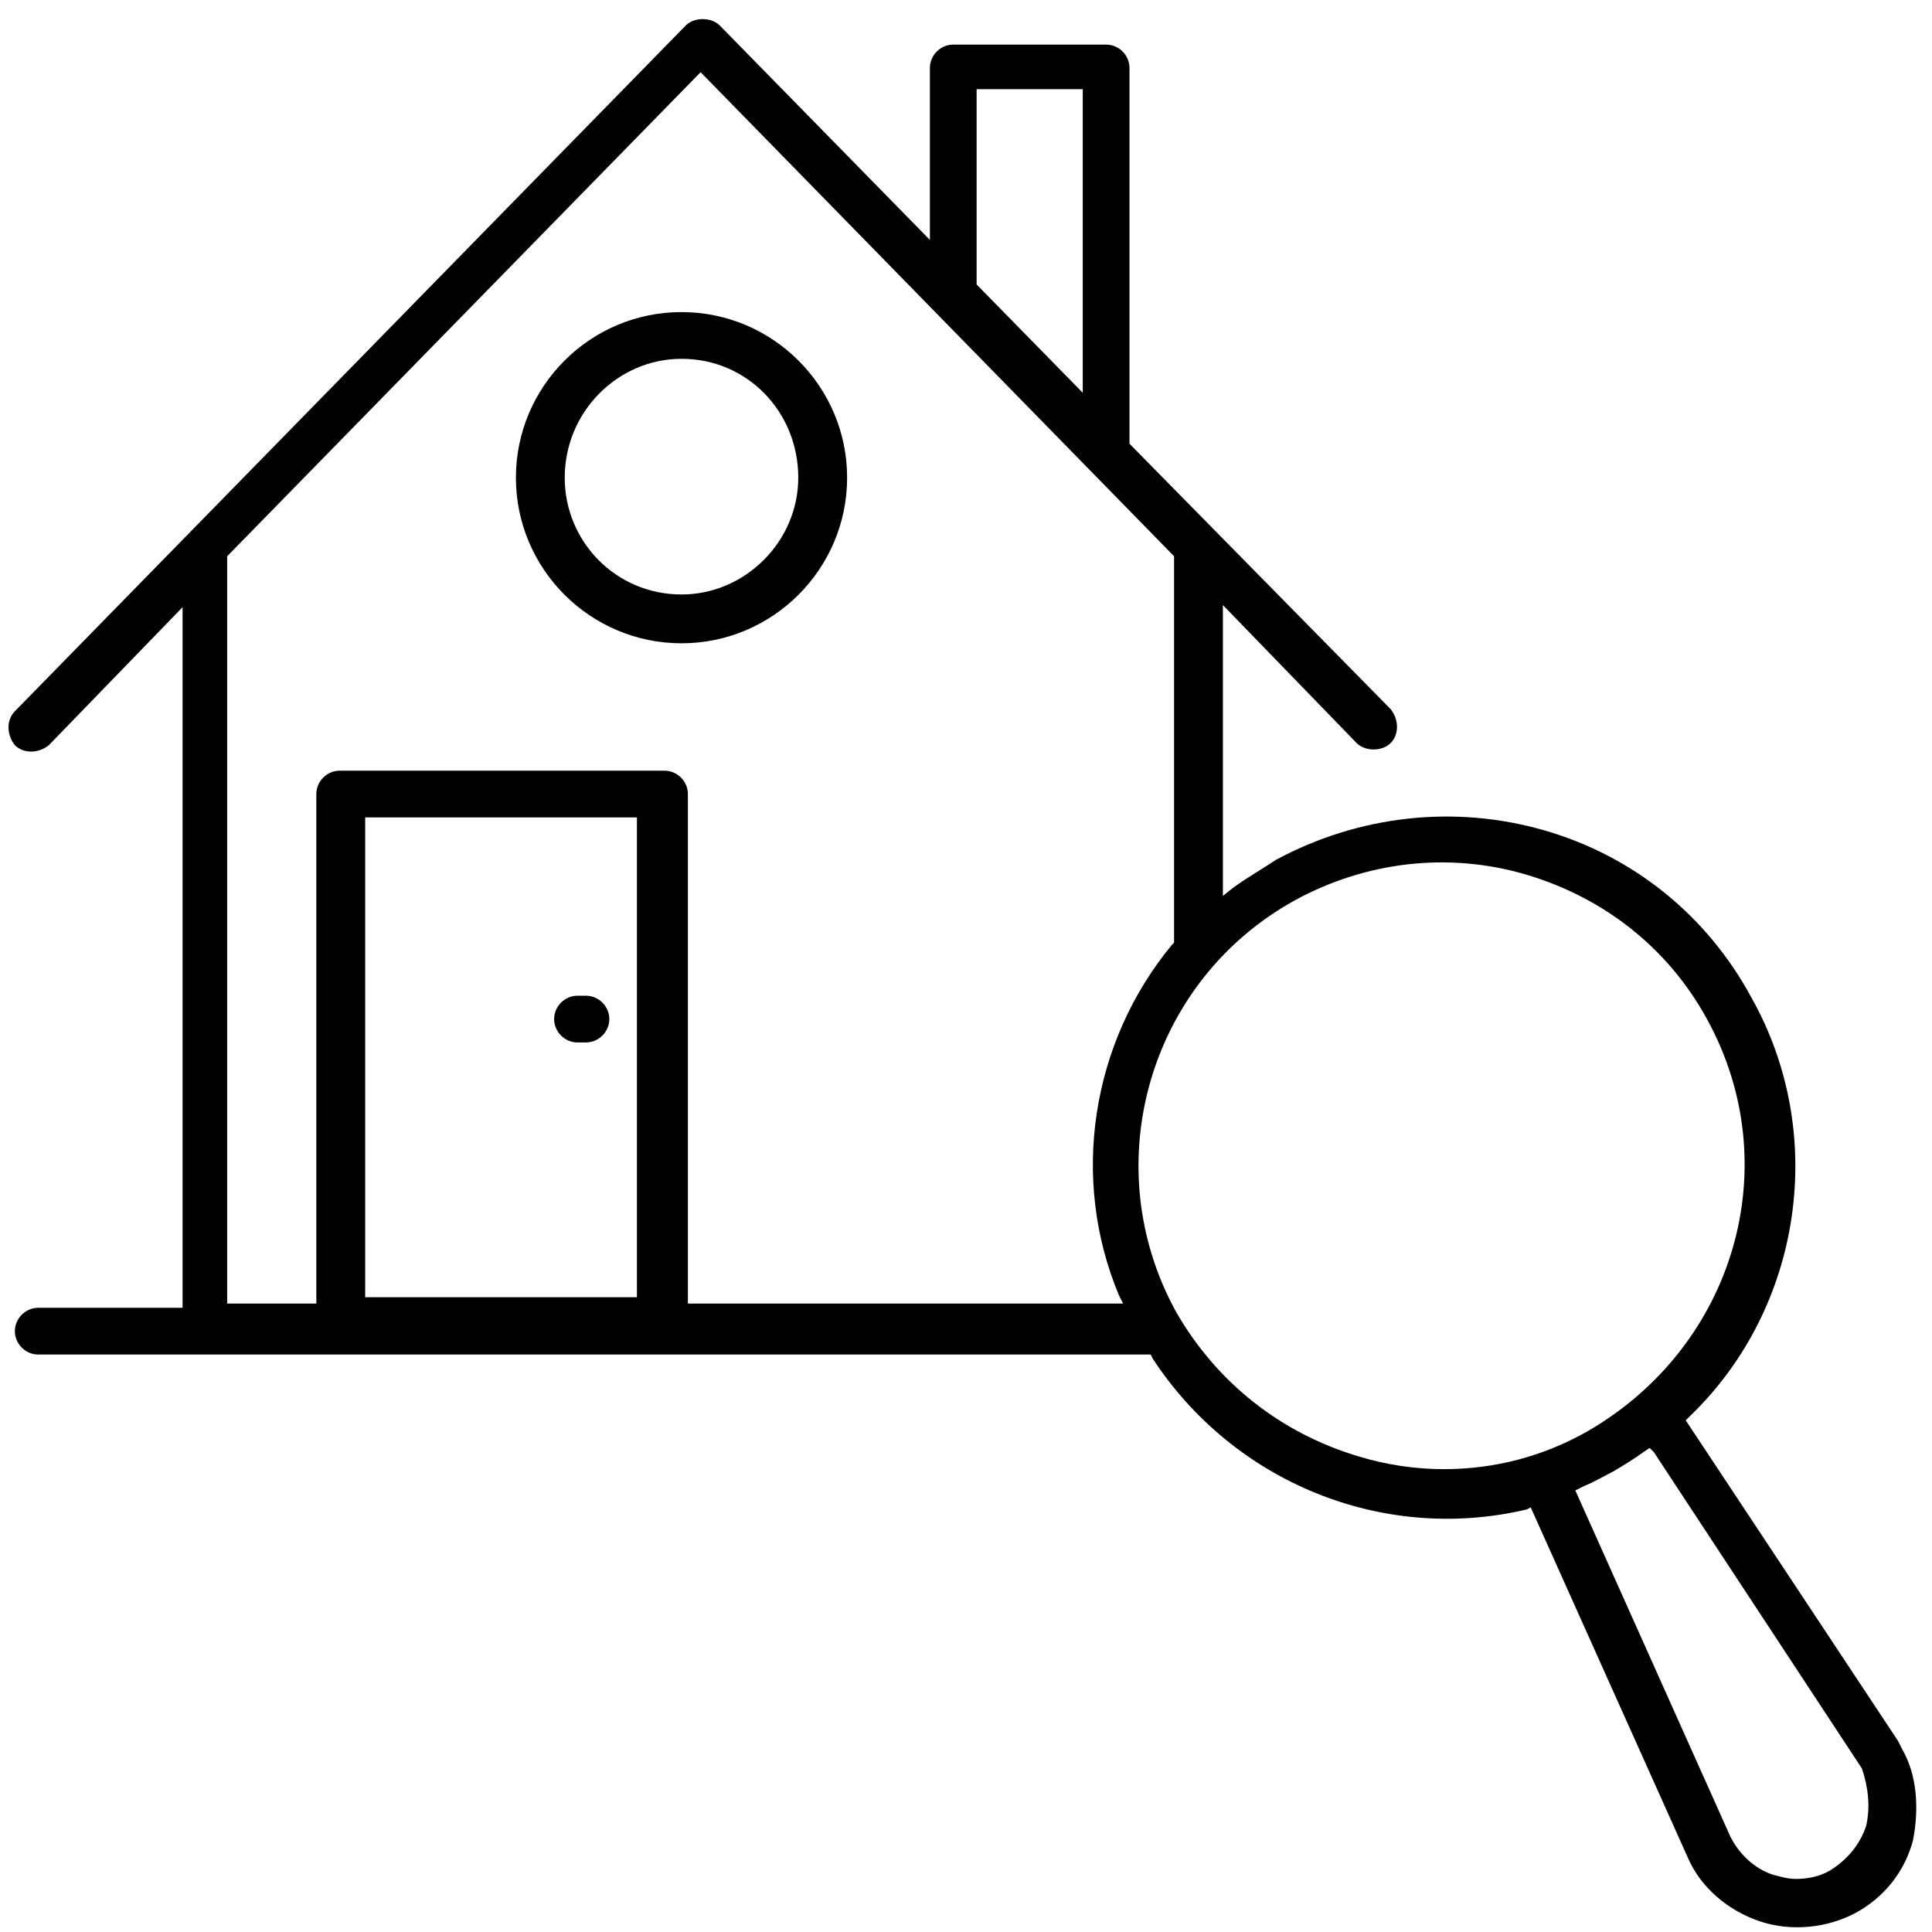 <?xml version="1.0" encoding="UTF-8"?>
<svg width="60px" height="60px" viewBox="0 0 60 60" version="1.1" xmlns="http://www.w3.org/2000/svg" xmlns:xlink="http://www.w3.org/1999/xlink">
    <title>Wohnungsmarkt</title>
    <g id="Wohnungsmarkt" stroke="none" stroke-width="1" fill="none" fill-rule="evenodd">
        <g id="Group" fill="#000000" fill-rule="nonzero">
            <path d="M21.165,9.692 C18.33,9.692 16.022,12 16.022,14.835 C16.022,17.67 18.33,19.978 21.165,19.978 C24,19.978 26.308,17.67 26.308,14.835 C26.308,12 24,9.692 21.165,9.692 Z M21.165,18.462 C19.121,18.462 17.538,16.813 17.538,14.835 C17.538,12.791 19.187,11.143 21.165,11.143 C23.209,11.143 24.791,12.791 24.791,14.835 C24.791,16.813 23.143,18.462 21.165,18.462 Z" id="Shape"></path>
            <path d="M17.934,32.374 L18.198,32.374 C18.593,32.374 18.923,32.044 18.923,31.648 C18.923,31.253 18.593,30.923 18.198,30.923 L17.934,30.923 C17.538,30.923 17.209,31.253 17.209,31.648 C17.209,32.044 17.538,32.374 17.934,32.374 Z" id="Path"></path>
            <path d="M59.077,54.33 C59.011,54.198 58.945,54.066 58.945,54.066 L52.352,44.11 L52.484,43.978 C55.978,40.615 56.769,35.209 54.396,30.989 C53.011,28.418 50.703,26.571 47.934,25.78 C45.165,24.989 42.198,25.319 39.626,26.703 C39.231,26.967 38.769,27.231 38.308,27.56 L37.978,27.824 L37.978,18.791 L42.132,23.077 C42.264,23.209 42.462,23.275 42.659,23.275 C42.857,23.275 43.055,23.209 43.187,23.077 C43.451,22.813 43.451,22.352 43.187,22.022 L35.077,13.78 L35.077,2.11 C35.077,1.714 34.747,1.385 34.352,1.385 L29.604,1.385 C29.209,1.385 28.879,1.714 28.879,2.11 L28.879,7.451 L22.352,0.791 C22.088,0.527 21.56,0.527 21.297,0.791 L0.462,22.088 C0.198,22.352 0.198,22.813 0.462,23.143 C0.725,23.407 1.187,23.407 1.516,23.143 L5.67,18.857 L5.67,40.615 L1.187,40.615 C0.791,40.615 0.462,40.945 0.462,41.341 C0.462,41.736 0.791,42.066 1.187,42.066 L35.473,42.066 C35.538,42.066 35.538,42.066 35.604,42.066 L35.736,42.066 L35.802,42.198 C38.308,46.022 42.923,47.934 47.407,46.879 L47.538,46.813 L52.418,57.692 C52.813,58.615 53.67,59.341 54.659,59.67 C55.648,60 56.769,59.868 57.626,59.407 C58.484,58.945 59.143,58.154 59.407,57.165 C59.604,56.176 59.538,55.121 59.077,54.33 Z M30.33,2.769 L33.626,2.769 L33.626,12.198 L30.33,8.835 L30.33,2.769 Z M19.78,40.286 L11.341,40.286 L11.341,25.385 L19.78,25.385 L19.78,40.286 Z M34.747,40.22 L34.879,40.484 L34.615,40.484 C34.615,40.484 34.549,40.484 34.549,40.484 L34.418,40.484 C34.418,40.484 34.352,40.484 34.352,40.484 C34.022,40.484 33.429,40.484 32.44,40.484 L21.363,40.484 L21.363,24.659 C21.363,24.264 21.033,23.934 20.637,23.934 L10.549,23.934 C10.154,23.934 9.824,24.264 9.824,24.659 L9.824,40.484 L7.055,40.484 L7.055,17.275 L21.758,2.242 L36.462,17.275 L36.462,29.275 L36.396,29.341 C33.89,32.374 33.231,36.593 34.747,40.22 Z M44.835,45.626 C43.978,45.626 43.055,45.495 42.198,45.231 C39.758,44.505 37.78,42.923 36.527,40.747 C34.022,36.198 35.67,30.462 40.22,27.956 L40.22,27.956 C42.396,26.769 44.967,26.44 47.407,27.165 C49.846,27.89 51.824,29.473 53.011,31.648 C55.516,36.198 53.868,41.802 49.319,44.44 C47.934,45.231 46.418,45.626 44.835,45.626 Z M57.956,56.703 C57.758,57.297 57.363,57.758 56.835,58.088 C56.505,58.286 56.11,58.352 55.78,58.352 C55.516,58.352 55.319,58.286 55.055,58.22 C54.462,58.022 54,57.56 53.736,57.033 L48.923,46.286 L49.187,46.154 C49.516,46.022 49.846,45.824 50.11,45.692 C50.44,45.495 50.769,45.297 51.033,45.099 L51.231,44.967 L51.363,45.099 L57.824,54.923 C58.022,55.516 58.088,56.11 57.956,56.703 Z" id="Shape"></path>
        </g>
    </g>
</svg>